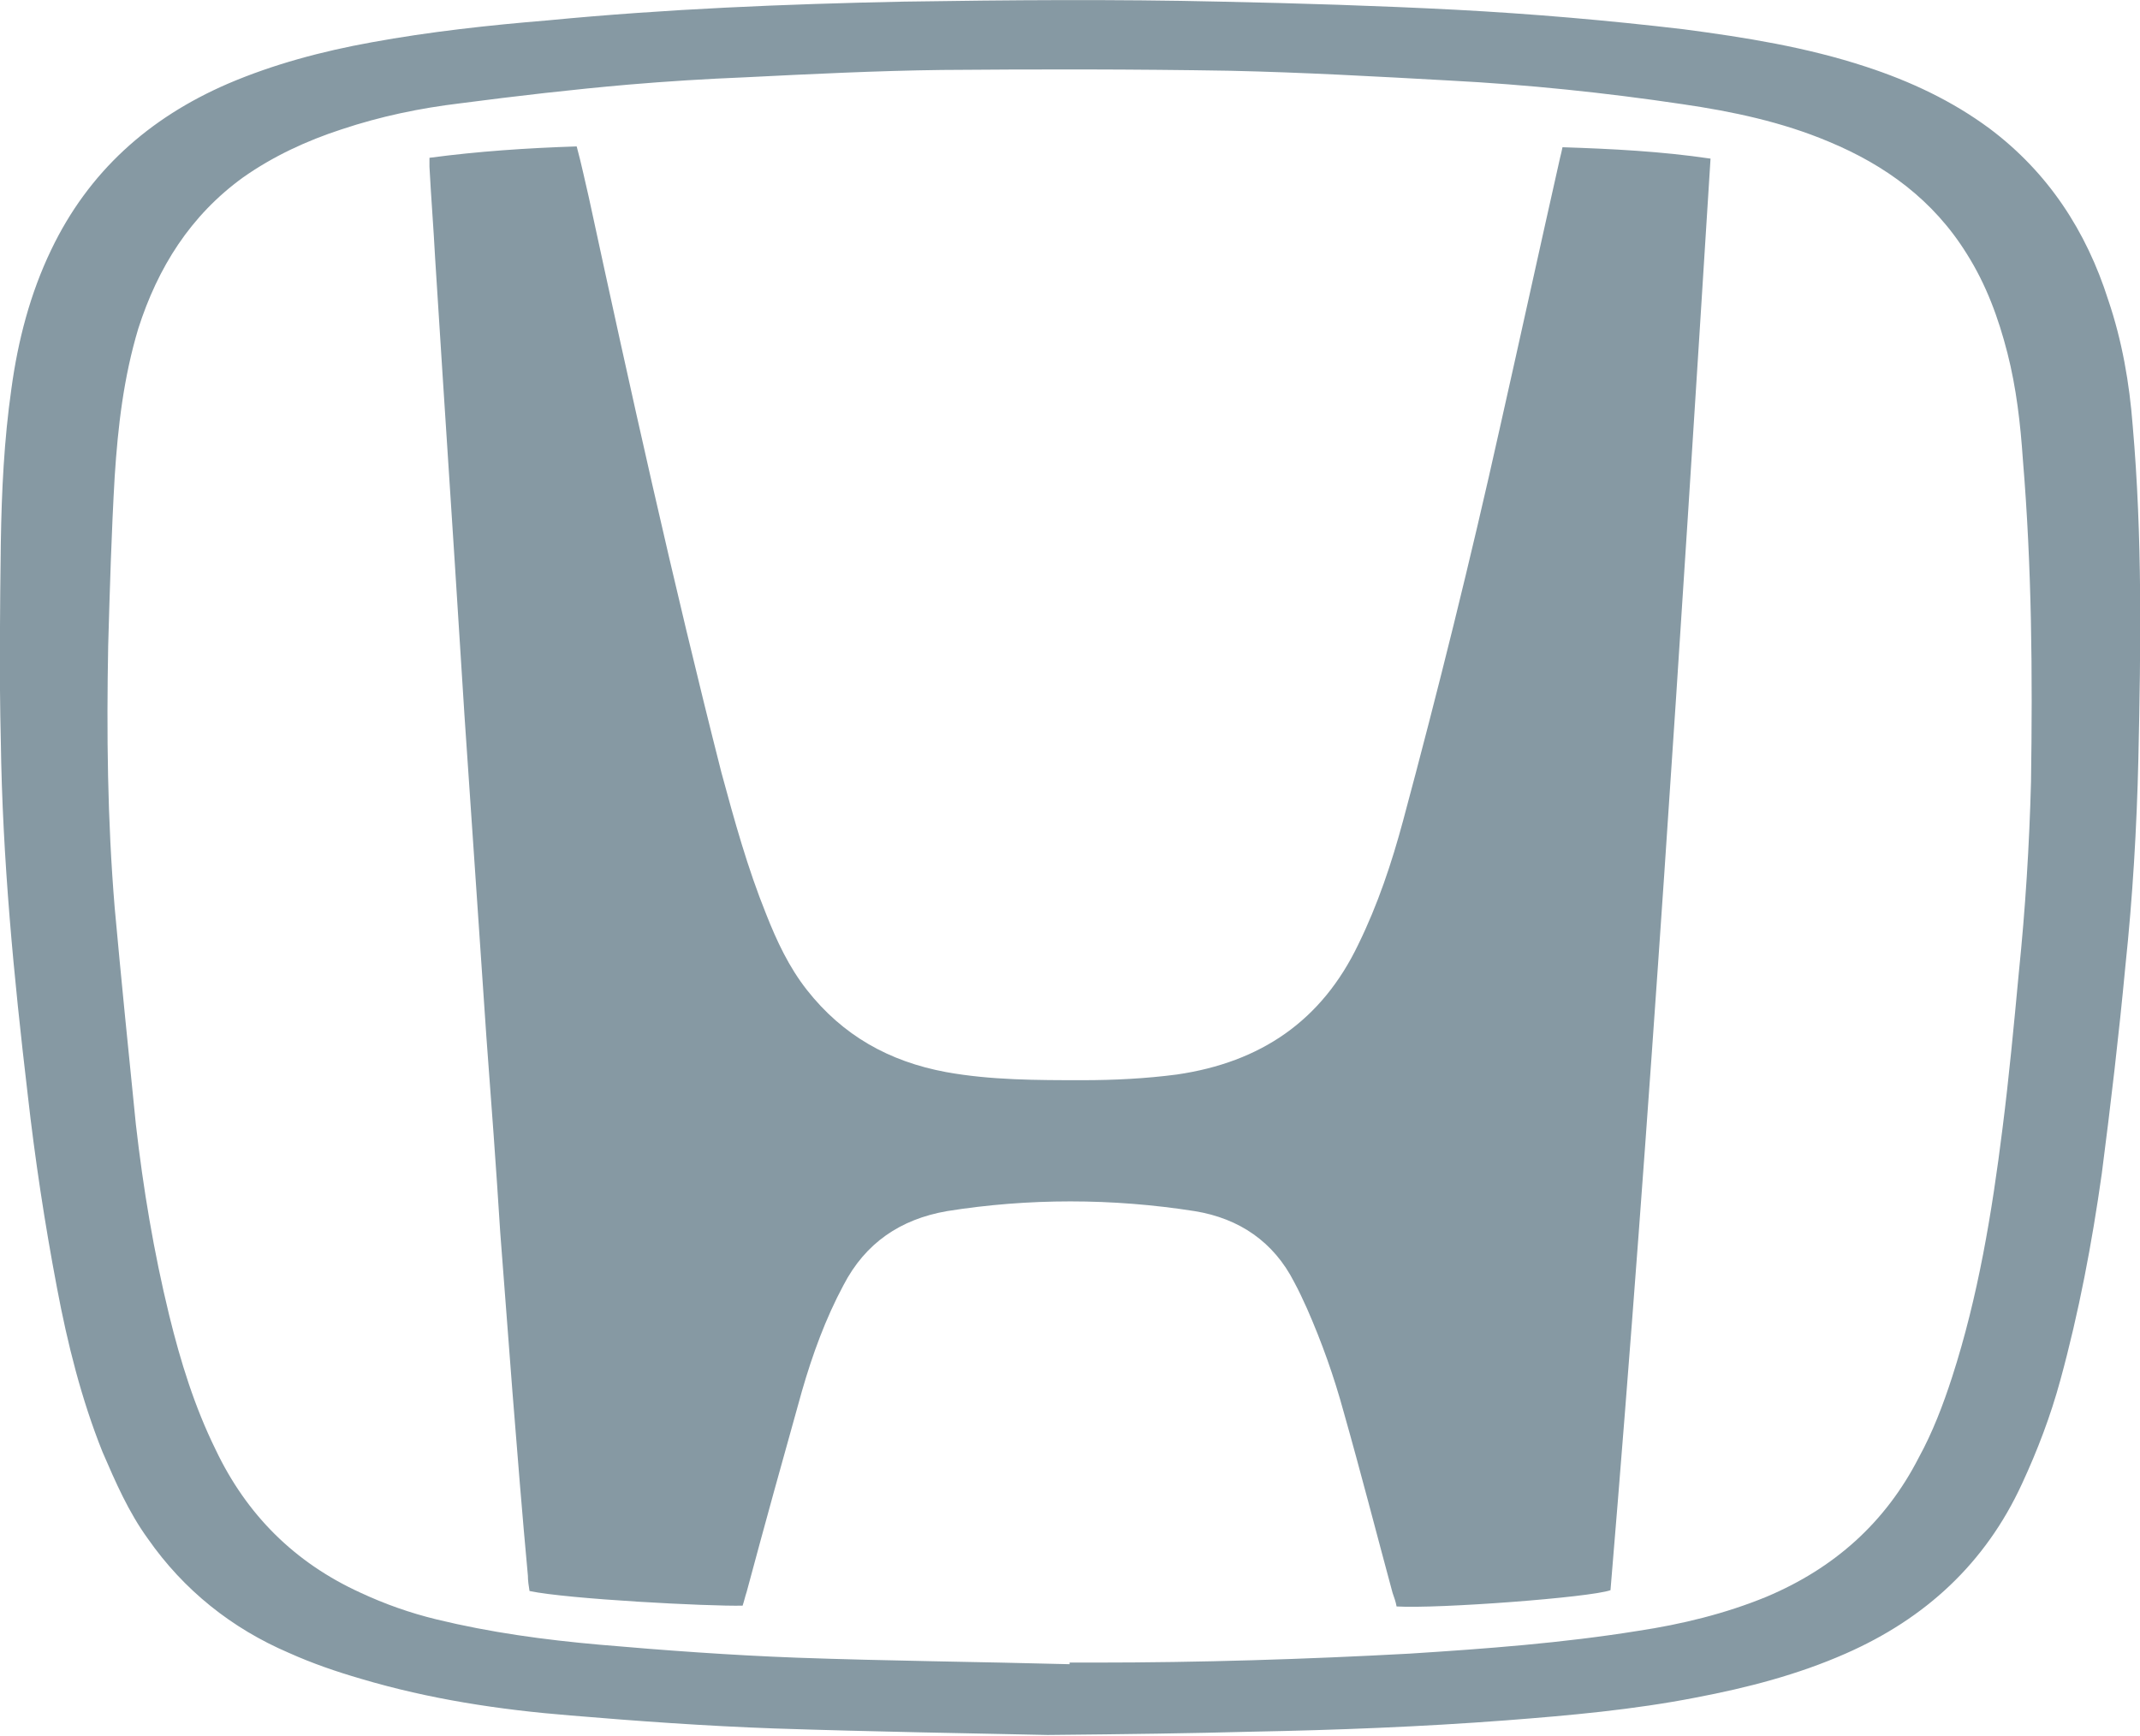 <?xml version="1.0" encoding="utf-8"?>
<!-- Generator: Adobe Illustrator 24.0.0, SVG Export Plug-In . SVG Version: 6.00 Build 0)  -->
<svg version="1.1" id="Layer_1" xmlns="http://www.w3.org/2000/svg" xmlns:xlink="http://www.w3.org/1999/xlink" x="0px" y="0px"
	 viewBox="0 0 26.31 21.34" style="enable-background:new 0 0 26.31 21.34;" xml:space="preserve">
<style type="text/css">
	.st0{fill:#8699A3;}
</style>
<g>
	<g>
		<path class="st0" d="M0.7,15.83c0.13,0.69,0.3,1.37,0.56,2.02c0.16,0.37,0.32,0.74,0.56,1.07c0.44,0.63,1.03,1.1,1.73,1.4
			c0.29,0.13,0.58,0.23,0.89,0.32c0.84,0.25,1.7,0.38,2.57,0.45c0.83,0.07,1.67,0.13,2.51,0.16c1.21,0.04,2.41,0.06,3.36,0.08
			c1.01-0.01,1.76-0.02,2.5-0.04c1.05-0.02,2.09-0.06,3.14-0.14c0.78-0.06,1.56-0.13,2.33-0.28c0.63-0.12,1.25-0.28,1.84-0.54
			c0.98-0.43,1.72-1.11,2.17-2.09c0.19-0.41,0.35-0.83,0.47-1.27c0.23-0.84,0.39-1.69,0.51-2.54c0.11-0.85,0.21-1.7,0.29-2.55
			c0.09-0.85,0.14-1.7,0.16-2.55c0.03-1.37,0.05-2.73-0.07-4.1c-0.04-0.52-0.13-1.04-0.3-1.54c-0.27-0.85-0.74-1.57-1.46-2.11
			C24,1.24,23.49,1,22.94,0.82c-0.73-0.24-1.48-0.36-2.24-0.46c-0.93-0.11-1.86-0.19-2.8-0.24c-0.97-0.05-1.93-0.08-2.9-0.1
			c-1.29-0.03-2.59-0.02-3.89,0C9.65,0.05,8.19,0.11,6.74,0.25C6.01,0.31,5.28,0.39,4.57,0.52C3.96,0.63,3.36,0.79,2.8,1.03
			C1.83,1.45,1.09,2.11,0.63,3.07C0.37,3.61,0.22,4.19,0.14,4.78C0.05,5.41,0.02,6.04,0.01,6.67C0,7.48-0.01,8.29,0.01,9.11
			c0.02,1.45,0.16,2.9,0.33,4.34C0.43,14.25,0.55,15.04,0.7,15.83z M1.33,7.94c0.02-0.7,0.04-1.39,0.08-2.08
			C1.45,5.24,1.52,4.64,1.7,4.04c0.24-0.75,0.64-1.39,1.29-1.86c0.37-0.26,0.78-0.45,1.21-0.59c0.48-0.16,0.96-0.26,1.46-0.32
			c0.69-0.09,1.38-0.17,2.07-0.23C8.2,1,8.68,0.97,9.17,0.95c0.8-0.04,1.61-0.08,2.41-0.09c1.18-0.01,2.37-0.01,3.55,0.01
			c0.89,0.02,1.79,0.07,2.69,0.12c0.96,0.05,1.92,0.15,2.86,0.29c0.62,0.09,1.23,0.22,1.8,0.46c0.7,0.29,1.29,0.72,1.7,1.38
			c0.24,0.38,0.39,0.79,0.5,1.22c0.11,0.43,0.16,0.87,0.19,1.31c0.11,1.32,0.12,2.64,0.1,3.96c-0.02,0.78-0.07,1.57-0.15,2.35
			c-0.06,0.64-0.12,1.28-0.2,1.91c-0.13,1.04-0.3,2.07-0.62,3.06c-0.11,0.34-0.24,0.68-0.41,0.99c-0.41,0.8-1.04,1.36-1.87,1.71
			c-0.51,0.21-1.05,0.34-1.58,0.42c-0.93,0.15-1.87,0.22-2.81,0.28c-1.29,0.07-2.58,0.11-3.87,0.11c-0.1,0-0.2,0-0.31,0
			c0,0.01,0,0.01,0,0.02c-1.12-0.03-2.23-0.04-3.35-0.08c-0.81-0.03-1.63-0.09-2.43-0.16c-0.68-0.06-1.34-0.15-2-0.31
			c-0.33-0.08-0.64-0.19-0.94-0.33c-0.81-0.37-1.4-0.96-1.78-1.76c-0.26-0.53-0.43-1.08-0.57-1.65c-0.19-0.78-0.32-1.56-0.41-2.35
			c-0.09-0.89-0.18-1.78-0.26-2.66C1.32,10.07,1.31,9.01,1.33,7.94z"/>
		<path class="st0" d="M5.35,3.18c0.03,0.47,0.06,0.94,0.09,1.41c0.05,0.77,0.1,1.54,0.15,2.31c0.04,0.63,0.08,1.26,0.12,1.89
			c0.05,0.73,0.1,1.47,0.15,2.2c0.04,0.59,0.08,1.17,0.12,1.76c0.06,0.8,0.12,1.6,0.17,2.4c0.05,0.65,0.1,1.31,0.15,1.96
			c0.06,0.75,0.12,1.51,0.19,2.26c0,0.06,0.01,0.13,0.02,0.19c0.47,0.1,2.21,0.19,2.62,0.18c0.02-0.06,0.03-0.11,0.05-0.17
			c0.22-0.82,0.45-1.65,0.68-2.47c0.13-0.45,0.29-0.89,0.51-1.3c0.27-0.52,0.7-0.81,1.27-0.91c0.5-0.08,1.01-0.12,1.52-0.12
			c0.51,0,1.02,0.04,1.53,0.12c0.55,0.09,0.97,0.38,1.22,0.87c0.06,0.11,0.11,0.22,0.16,0.33c0.18,0.41,0.33,0.83,0.45,1.27
			c0.21,0.74,0.4,1.48,0.6,2.22c0.02,0.06,0.04,0.11,0.05,0.17c0.51,0.03,2.38-0.11,2.63-0.2c0.49-5.85,0.86-11.72,1.23-17.6
			c-0.61-0.09-1.21-0.12-1.82-0.14c-0.01,0.05-0.02,0.09-0.03,0.13c-0.25,1.11-0.49,2.21-0.74,3.32c-0.36,1.62-0.76,3.23-1.19,4.83
			c-0.14,0.52-0.31,1.03-0.55,1.52c-0.45,0.94-1.2,1.45-2.23,1.6c-0.38,0.05-0.77,0.07-1.16,0.07c-0.56,0-1.13,0-1.68-0.1
			c-0.7-0.13-1.27-0.45-1.71-1.01c-0.22-0.28-0.37-0.6-0.5-0.93c-0.23-0.57-0.39-1.15-0.55-1.74C8.27,7.14,7.75,4.79,7.24,2.43
			C7.19,2.22,7.15,2.02,7.09,1.8C6.48,1.82,5.88,1.86,5.28,1.94c0,0.05,0,0.08,0,0.11C5.3,2.43,5.33,2.8,5.35,3.18z"/>
	</g>
</g>
</svg>
